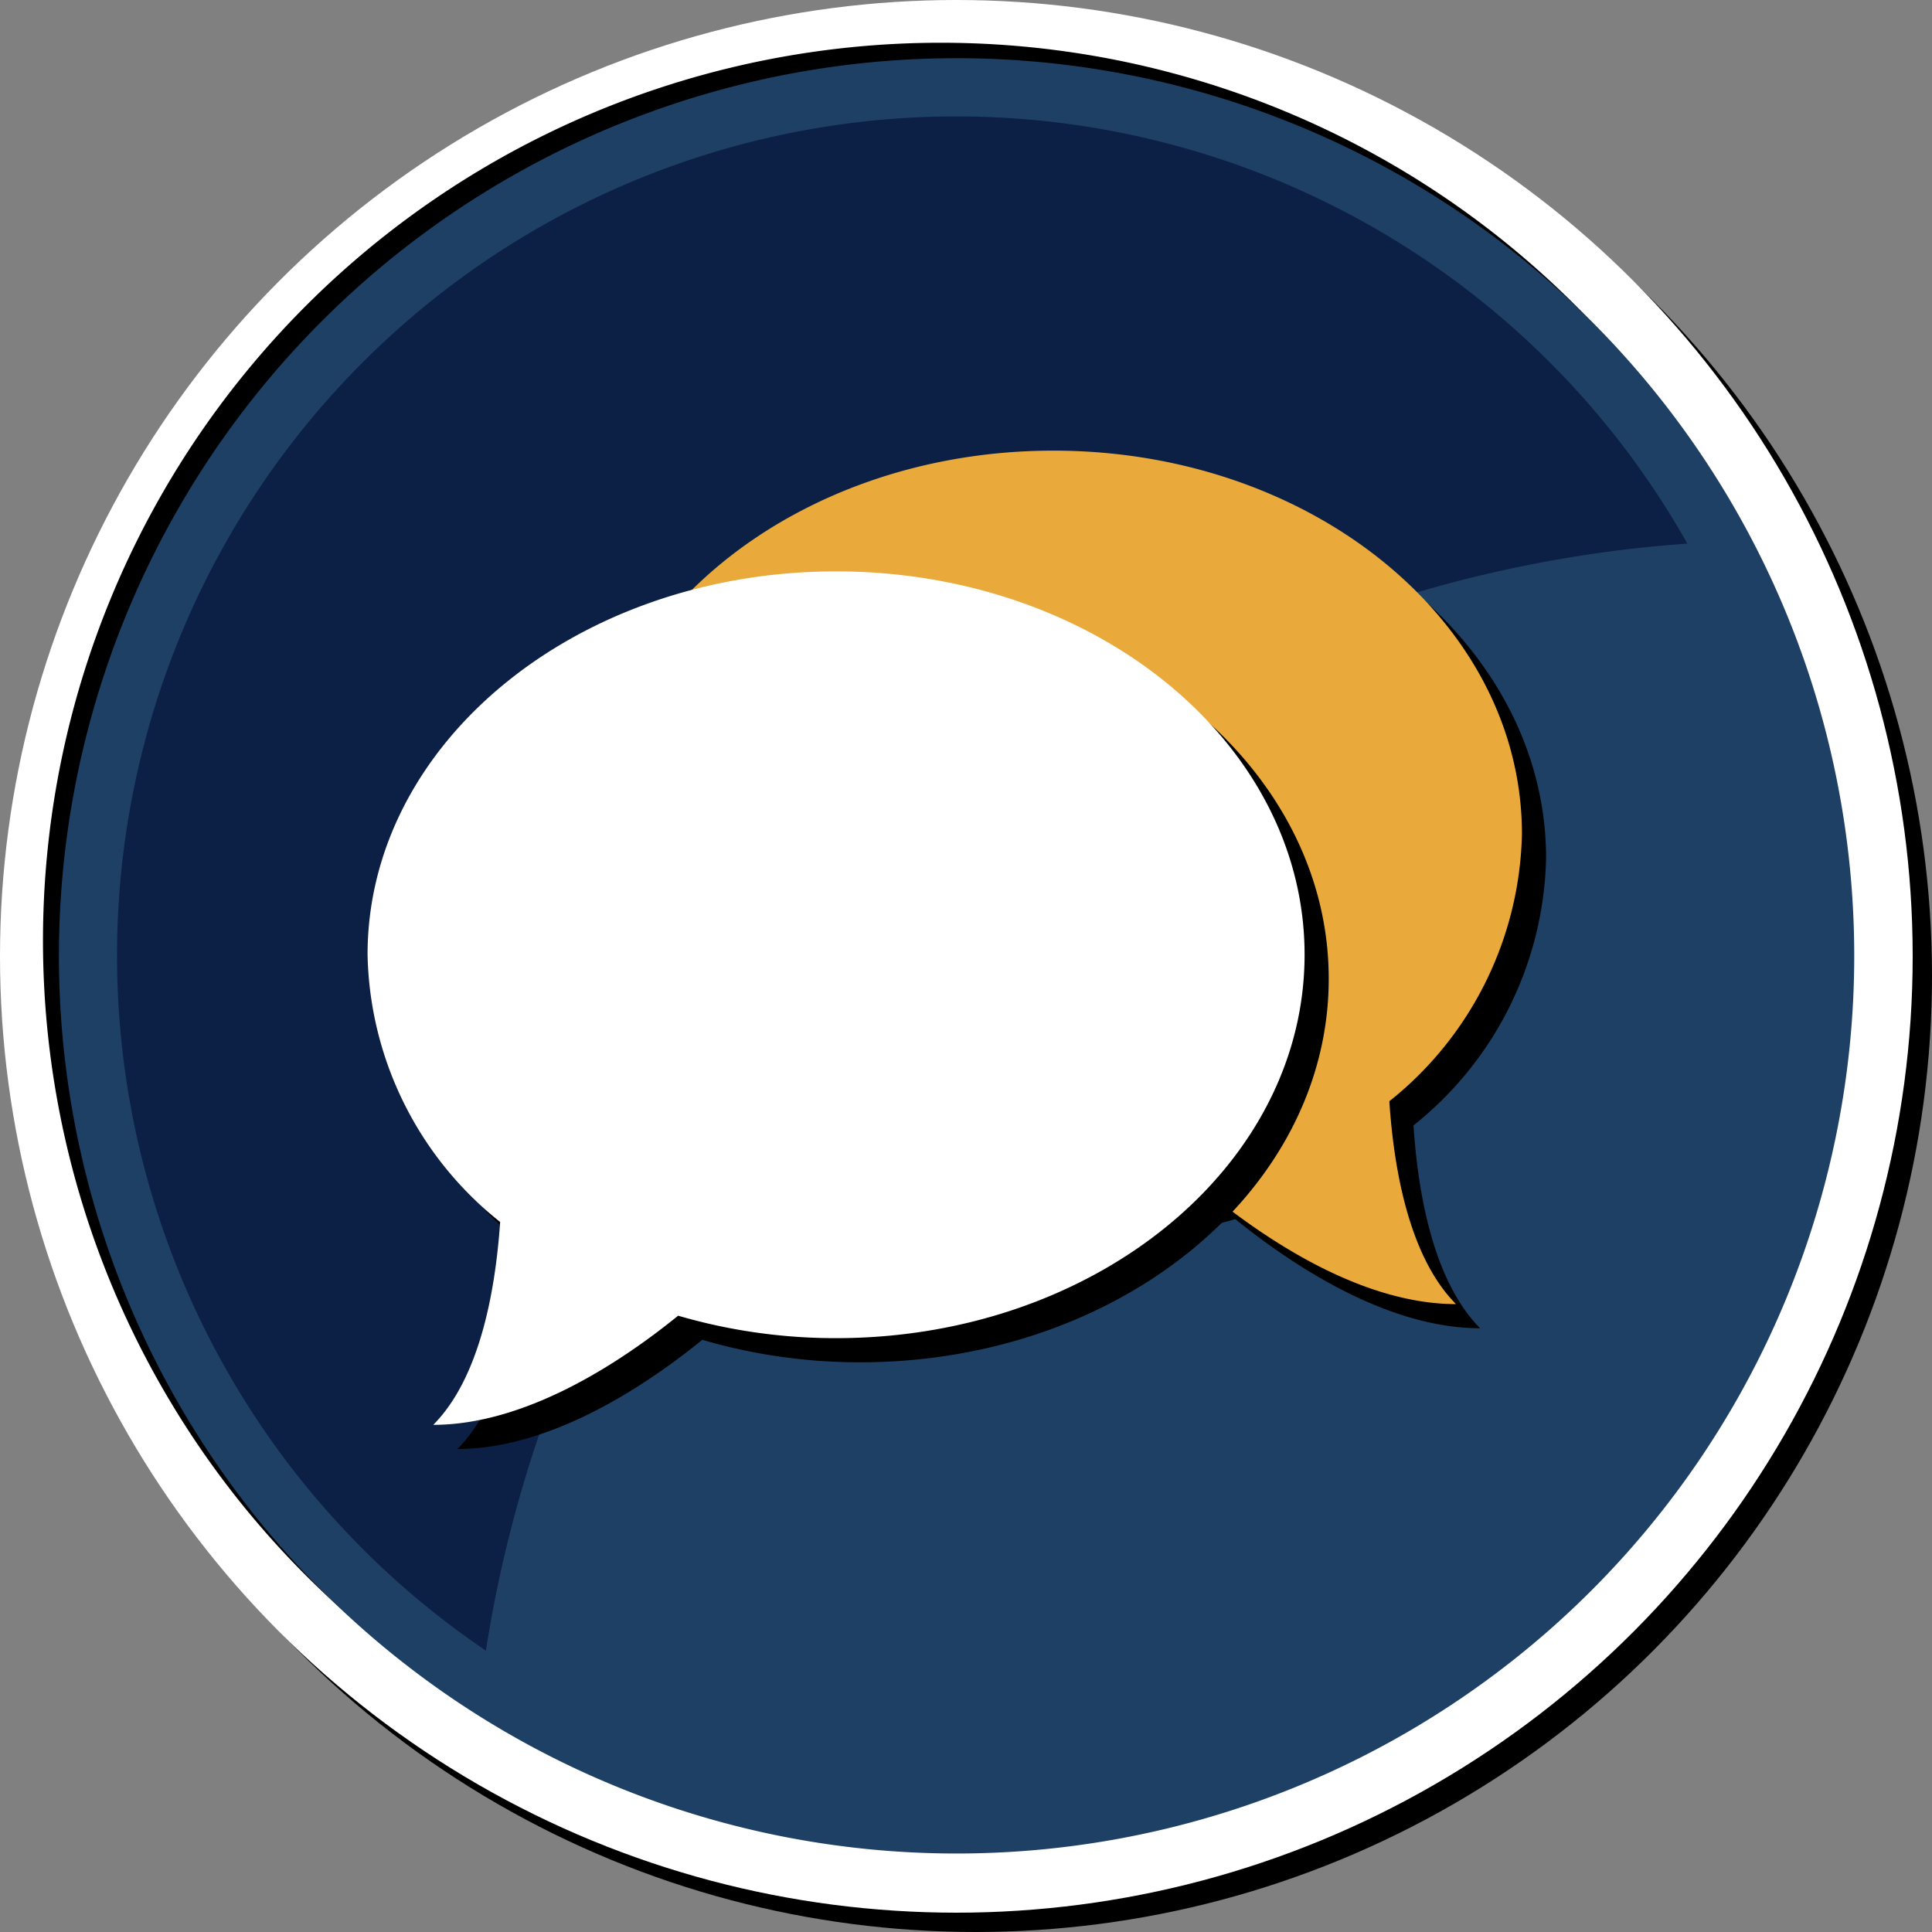 <svg id="Layer_1" data-name="Layer 1" xmlns="http://www.w3.org/2000/svg" viewBox="0 0 80 80"><rect x="0" y="0" width="80" height="80" fill="#808080" stroke="none"/><defs><style>.cls-1{fill:#fff;}.cls-2{fill:#1e4065;}.cls-3{fill:#0c1f44;}.cls-4{fill:#eaaa3b;}</style></defs><title>icon-chat-full-color-80h</title><circle cx="40.4" cy="40.4" r="39.6"/><circle class="cls-1" cx="39.6" cy="39.6" r="39.6"/><path d="M76.14,38.94A37.18,37.18,0,1,1,39,1.77,37.18,37.18,0,0,1,76.14,38.94Z"/><path class="cls-2" d="M76.78,39.59A37.17,37.17,0,1,1,39.61,2.41,37.17,37.17,0,0,1,76.78,39.59Z"/><path class="cls-3" d="M69.87,22.51A34.75,34.75,0,1,0,20.12,68.35C23.94,43.8,44.77,24.28,69.87,22.51Z"/><path d="M44.62,19.66c10.71,0,19.4,7.1,19.4,15.87A14.53,14.53,0,0,1,58.53,46.6c.19,2.91.85,6.48,2.76,8.4-3.8,0-7.68-2.53-10.14-4.52a23.16,23.16,0,0,1-6.53.93c-10.72,0-19.4-7.1-19.4-15.88S33.9,19.66,44.62,19.66Z"/><path class="cls-4" d="M43.62,18.66c10.71,0,19.4,7.1,19.4,15.87A14.53,14.53,0,0,1,57.53,45.6c.19,2.91.85,6.48,2.76,8.4-3.8,0-7.68-2.53-10.14-4.52a23.16,23.16,0,0,1-6.53.93c-10.72,0-19.4-7.1-19.4-15.88S32.9,18.66,43.62,18.66Z"/><path d="M35.62,24.66c-10.72,0-19.4,7.1-19.4,15.87A14.5,14.5,0,0,0,21.71,51.6c-.2,2.91-.86,6.48-2.77,8.4,3.8,0,7.69-2.53,10.14-4.52a23.23,23.23,0,0,0,6.54.93c10.71,0,19.4-7.1,19.4-15.88S46.33,24.66,35.62,24.66Z"/><path class="cls-1" d="M34.62,23.66c-10.72,0-19.4,7.1-19.4,15.87A14.5,14.5,0,0,0,20.71,50.6c-.2,2.91-.86,6.48-2.77,8.4,3.8,0,7.69-2.53,10.14-4.52a23.23,23.23,0,0,0,6.54.93c10.71,0,19.4-7.1,19.4-15.88S45.33,23.66,34.62,23.66Z"/></svg>